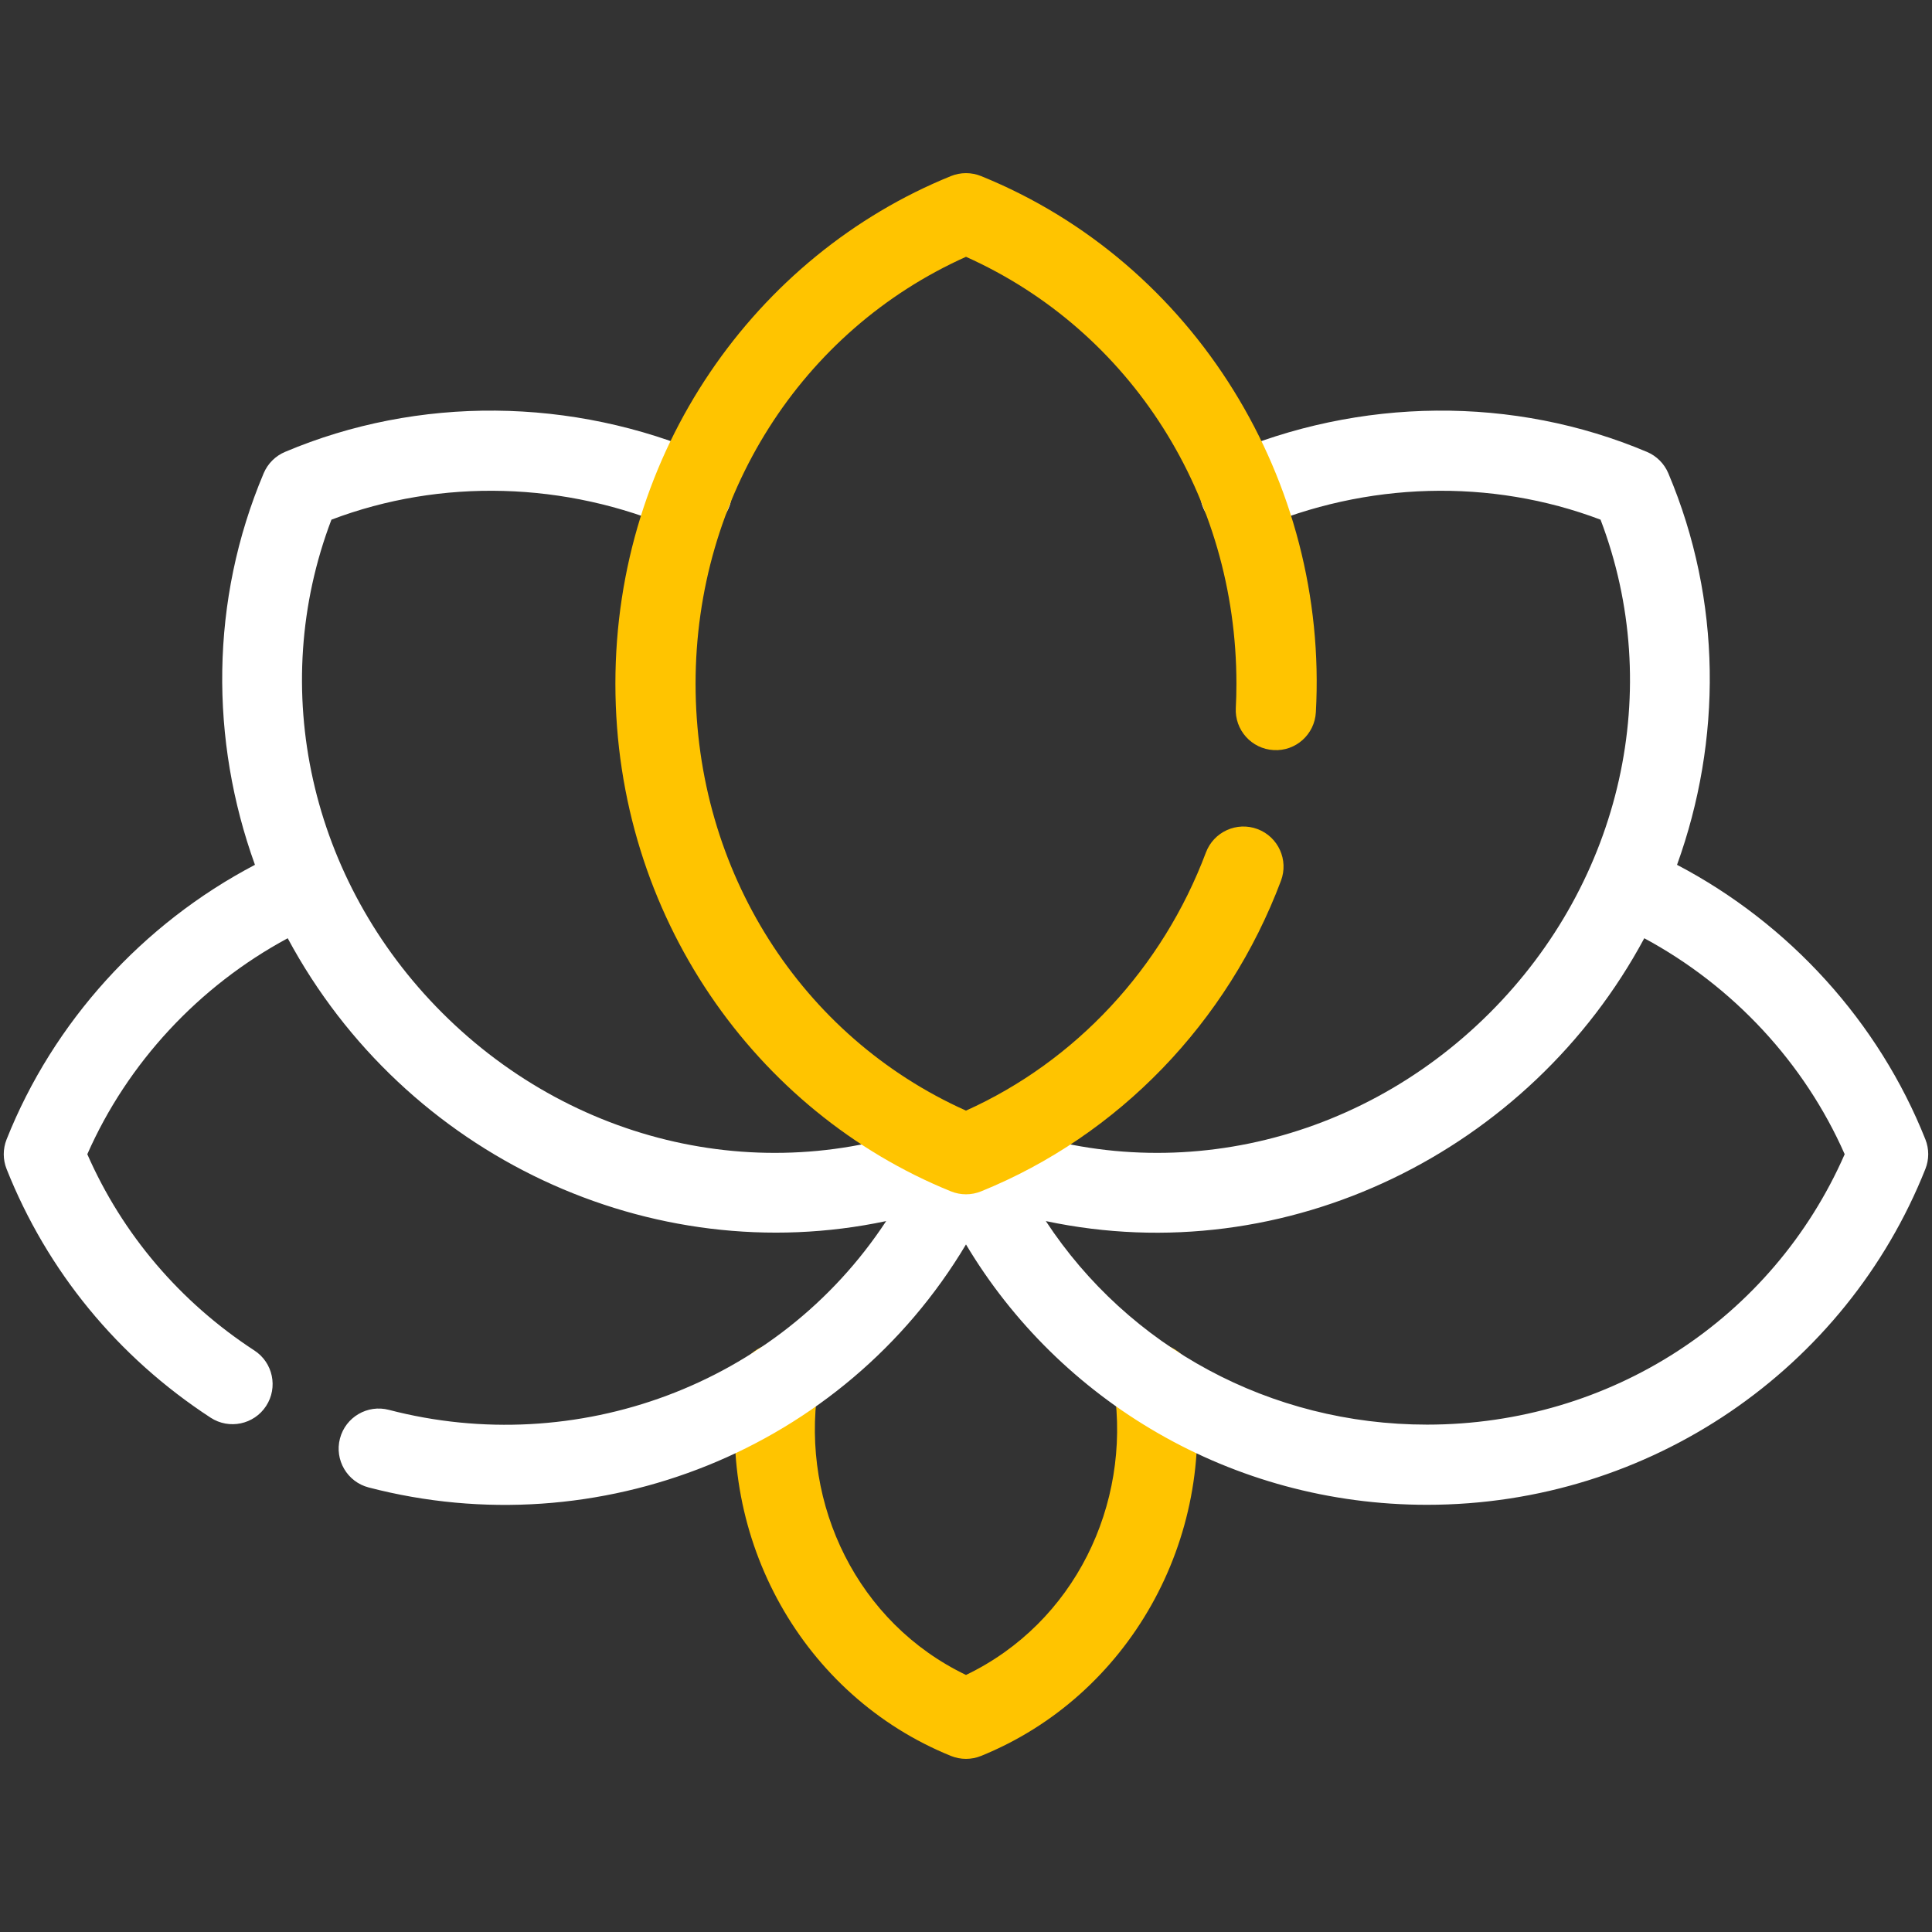 <svg id="SvgjsSvg1013" width="288" height="288" xmlns="http://www.w3.org/2000/svg" version="1.1" xmlns:xlink="http://www.w3.org/1999/xlink" xmlns:svgjs="http://svgjs.com/svgjs"><rect width="100%" height="100%" fill="#333333" stroke="none"/><defs id="SvgjsDefs1014"></defs><g id="SvgjsG1015"><svg xmlns="http://www.w3.org/2000/svg" enable-background="new 0 0 512 512" viewBox="0 0 512 512" width="288" height="288"><path fill="#ffc400" d="M304.285,356.144c-5.807,0.838-9.836,6.226-8.998,12.034c4.417,30.605-10.51,61.88-39.287,75.702
				c-28.774-13.821-43.704-45.095-39.287-75.702c0.838-5.809-3.191-11.196-8.998-12.034c-5.801-0.839-11.197,3.191-12.034,8.998
				c-6.148,42.625,17.08,84.285,56.326,100.197c2.558,1.038,5.424,1.04,7.985,0c38.946-15.791,62.523-57.229,56.326-100.197
				C315.481,359.334,310.086,355.306,304.285,356.144z" class="colordc5461 svgShape"></path><path fill="#ffffff" d="M510.249,301.951c-12.359-31.102-36.046-57.151-65.817-72.764
				c11.887-32.91,11.984-69.958-2.315-103.778c-1.077-2.545-3.103-4.572-5.649-5.648c-35.278-14.92-76.114-14.568-112.03,0.961
				c-5.386,2.329-7.865,8.583-5.536,13.969c2.329,5.386,8.585,7.865,13.969,5.536c29.254-12.65,62.276-13.51,91.292-2.508
				c17.025,44.701,5.734,95.605-29.331,130.67c-36.143,36.144-89.016,47.017-134.695,27.7c-0.184-0.077-0.967-0.353-1.074-0.385
				c-0.078-0.024-0.894-0.23-1.02-0.255c-0.022-0.004-0.8-0.122-0.875-0.131c-0.272-0.03-0.923-0.063-1.038-0.064
				c-0.282-0.003-0.934,0.029-1.041,0.038c-0.278,0.024-1.004,0.131-1.155,0.16c-0.055,0.011-0.881,0.215-1.017,0.256
				c-0.12,0.036-0.935,0.33-1.055,0.38c-45.682,19.318-98.553,8.444-134.695-27.7c-35.05-35.05-46.362-85.951-29.331-130.67
				c29.017-11.003,62.038-10.141,91.292,2.508c5.381,2.329,11.64-0.148,13.969-5.536c2.329-5.386-0.15-11.64-5.536-13.969
				c-35.919-15.53-76.751-15.88-112.03-0.961c-2.546,1.076-4.572,3.102-5.649,5.648c-14.269,33.749-14.23,70.794-2.316,103.778
				c-29.774,15.616-53.46,41.667-65.817,72.768c-1.001,2.519-1.001,5.327,0,7.847c10.748,27.048,29.446,49.835,54.069,65.898
				c4.913,3.206,11.498,1.822,14.704-3.093c3.206-4.915,1.821-11.499-3.093-14.704c-19.725-12.867-34.967-30.791-44.29-52.022
				c10.69-24.259,29.608-44.578,53.107-57.237c31.125,57.943,96.465,88.139,158.602,74.956
				c-28.712,43.686-82.245,62.944-131.794,50.026c-5.677-1.483-11.482,1.923-12.962,7.602c-1.481,5.678,1.923,11.481,7.602,12.962
				c60.88,15.871,125.814-9.916,158.305-64.399c24.669,41.361,70.258,69,122.186,69c59.203,0,111.026-36.074,132.061-88.99
				C511.25,307.28,511.25,304.471,510.249,301.951z M378.188,377.54c-41.596,0-79.097-20.568-101.033-53.94
				c63.823,13.539,128.314-18.582,158.597-74.956c23.499,12.655,42.415,32.973,53.108,57.236
				C469.703,349.556,426.722,377.54,378.188,377.54z" class="color283954 svgShape"></path><path fill="#ffc400" d="M259.993,46.662c-2.561-1.04-5.425-1.04-7.985,0c-51.721,20.972-88.923,73.001-88.923,134.53
				c0,61.529,37.2,113.556,88.923,134.531c2.558,1.038,5.424,1.039,7.985,0.001c36.382-14.752,65.35-44.757,79.478-82.32
				c2.065-5.493-0.713-11.62-6.205-13.686c-5.499-2.063-11.619,0.714-13.686,6.205c-11.521,30.636-34.557,55.349-63.583,68.403
				c-43.679-19.58-71.663-63.508-71.663-113.134c0-49.629,27.983-93.558,71.666-113.135c43.683,19.576,71.666,63.505,71.666,113.135
				c0,2.296-0.054,4.388-0.164,6.397c-0.324,5.858,4.165,10.87,10.024,11.192c5.873,0.348,10.871-4.165,11.192-10.024
				C352.102,127.602,316.635,69.629,259.993,46.662z" class="colordc5461 svgShape"></path></svg></g></svg>